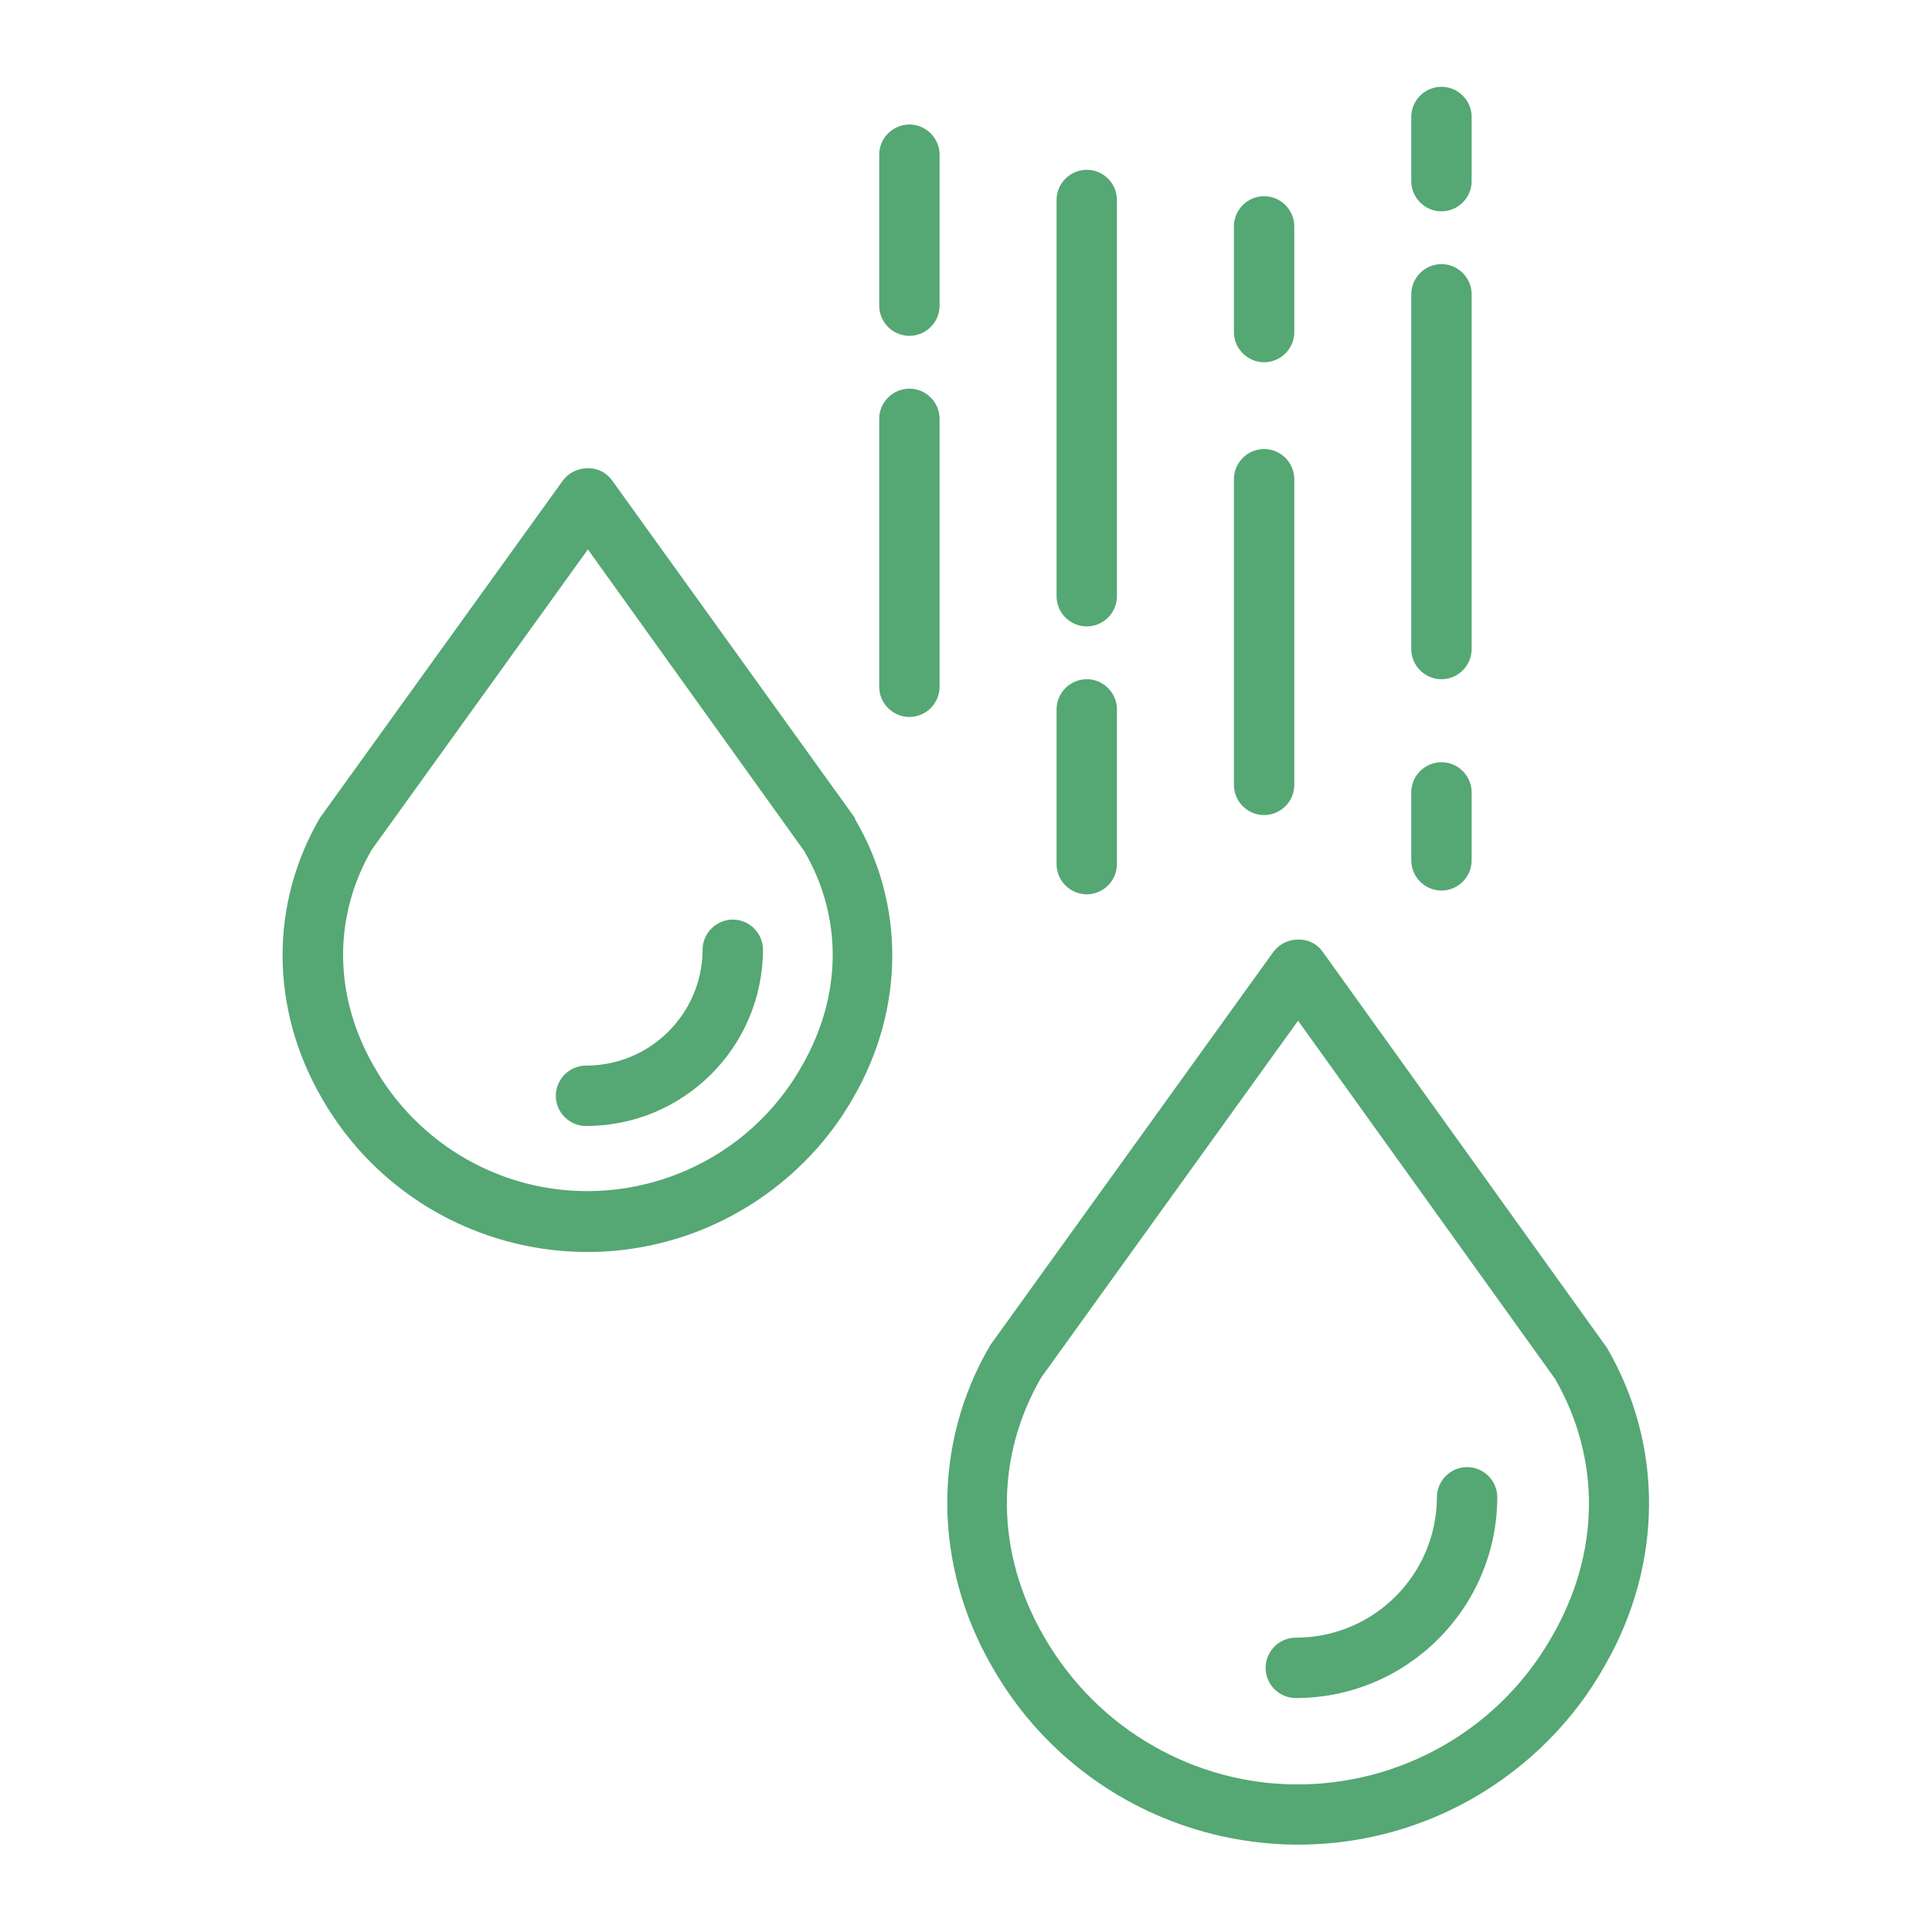 <?xml version="1.0" encoding="utf-8"?>
<!-- Generator: Adobe Illustrator 23.0.2, SVG Export Plug-In . SVG Version: 6.00 Build 0)  -->
<svg version="1.1" id="Слой_1" xmlns="http://www.w3.org/2000/svg" xmlns:xlink="http://www.w3.org/1999/xlink" x="0px" y="0px"
	 viewBox="0 0 512 512" style="enable-background:new 0 0 512 512;" xml:space="preserve">
<style type="text/css">
	.st0{fill:#55A774;}
</style>
<path class="st0" d="M226.3,216.4l-64.1-89.1c-1.5-2.1-3.9-3.3-6.5-3.2l0,0c-2.6,0-5,1.2-6.5,3.2l-64.1,89c-0.2,0.2-0.3,0.4-0.4,0.6
	c-13.2,22.7-13.1,50.3,0.4,73.8c22.1,39,71.6,52.6,110.6,30.5c12.8-7.3,23.4-17.8,30.6-30.6c13.4-23.4,13.6-50.9,0.3-73.5
	C226.6,216.8,226.5,216.6,226.3,216.4z M212.5,282.5c-17.7,31.3-57.4,42.4-88.7,24.8c-10.3-5.8-18.9-14.4-24.7-24.7
	C88.4,264,88.2,243,98.5,225.2l57.3-79.6l57.3,79.9C223.4,243.1,223.2,263.9,212.5,282.5z"/>
<path class="st0" d="M194.2,243.7c-4.4,0-8,3.6-8,8c-0.1,17-13.9,30.7-30.9,30.7c-4.4,0-8,3.6-8,8s3.6,8,8,8
	c25.8,0,46.8-20.8,46.9-46.7C202.2,247.3,198.6,243.7,194.2,243.7z"/>
<path class="st0" d="M425.3,356.4l-74.8-104.2c-1.5-2.1-3.9-3.3-6.5-3.2l0,0c-2.6,0-5,1.2-6.5,3.2l-74.8,103.9
	c-0.1,0.2-0.3,0.4-0.4,0.6c-15.2,26.1-15,57.8,0.5,84.8c25.4,44.9,82.4,60.6,127.3,35.2c14.7-8.4,26.9-20.5,35.2-35.3
	c15.5-27,15.6-58.6,0.4-84.5C425.6,356.8,425.4,356.6,425.3,356.4z M411.4,433.5c-21,37.2-68.2,50.4-105.4,29.4
	c-12.3-6.9-22.4-17.1-29.4-29.3c-12.8-22.2-13-47.2-0.7-68.5l68.1-94.6l68.1,94.9C424.3,386.6,424.1,411.4,411.4,433.5z"/>
<path class="st0" d="M388.8,388.8c-4.4,0-8,3.6-8,8c-0.1,20.6-16.8,37.2-37.4,37.2c-4.4,0-8,3.6-8,8s3.6,8,8,8
	c29.4,0,53.3-23.8,53.4-53.2C396.8,392.4,393.2,388.8,388.8,388.8z"/>
<path class="st0" d="M382,236c4.4,0,8-3.6,8-8v-18c0-4.4-3.6-8-8-8s-8,3.6-8,8v18C374,232.4,377.6,236,382,236z M382,180
	c4.4,0,8-3.6,8-8V78c0-4.4-3.6-8-8-8s-8,3.6-8,8v94C374,176.4,377.6,180,382,180z M382,56c4.4,0,8-3.6,8-8V31c0-4.4-3.6-8-8-8
	s-8,3.6-8,8v17C374,52.4,377.6,56,382,56z"/>
<path class="st0" d="M335,216c4.4,0,8-3.6,8-8v-81c0-4.4-3.6-8-8-8s-8,3.6-8,8v81C327,212.4,330.6,216,335,216z M335,96
	c4.4,0,8-3.6,8-8V60c0-4.4-3.6-8-8-8s-8,3.6-8,8v28C327,92.4,330.6,96,335,96z"/>
<path class="st0" d="M288,237c4.4,0,8-3.6,8-8v-41c0-4.4-3.6-8-8-8s-8,3.6-8,8v41C280,233.4,283.6,237,288,237z M288,166
	c4.4,0,8-3.6,8-8V53c0-4.4-3.6-8-8-8s-8,3.6-8,8v105C280,162.4,283.6,166,288,166z"/>
<path class="st0" d="M241,103c-4.4,0-8,3.6-8,8v71c0,4.4,3.6,8,8,8s8-3.6,8-8v-71C249,106.6,245.4,103,241,103z M241,33
	c-4.4,0-8,3.6-8,8v40c0,4.4,3.6,8,8,8s8-3.6,8-8V41C249,36.6,245.4,33,241,33z"/>
</svg>
